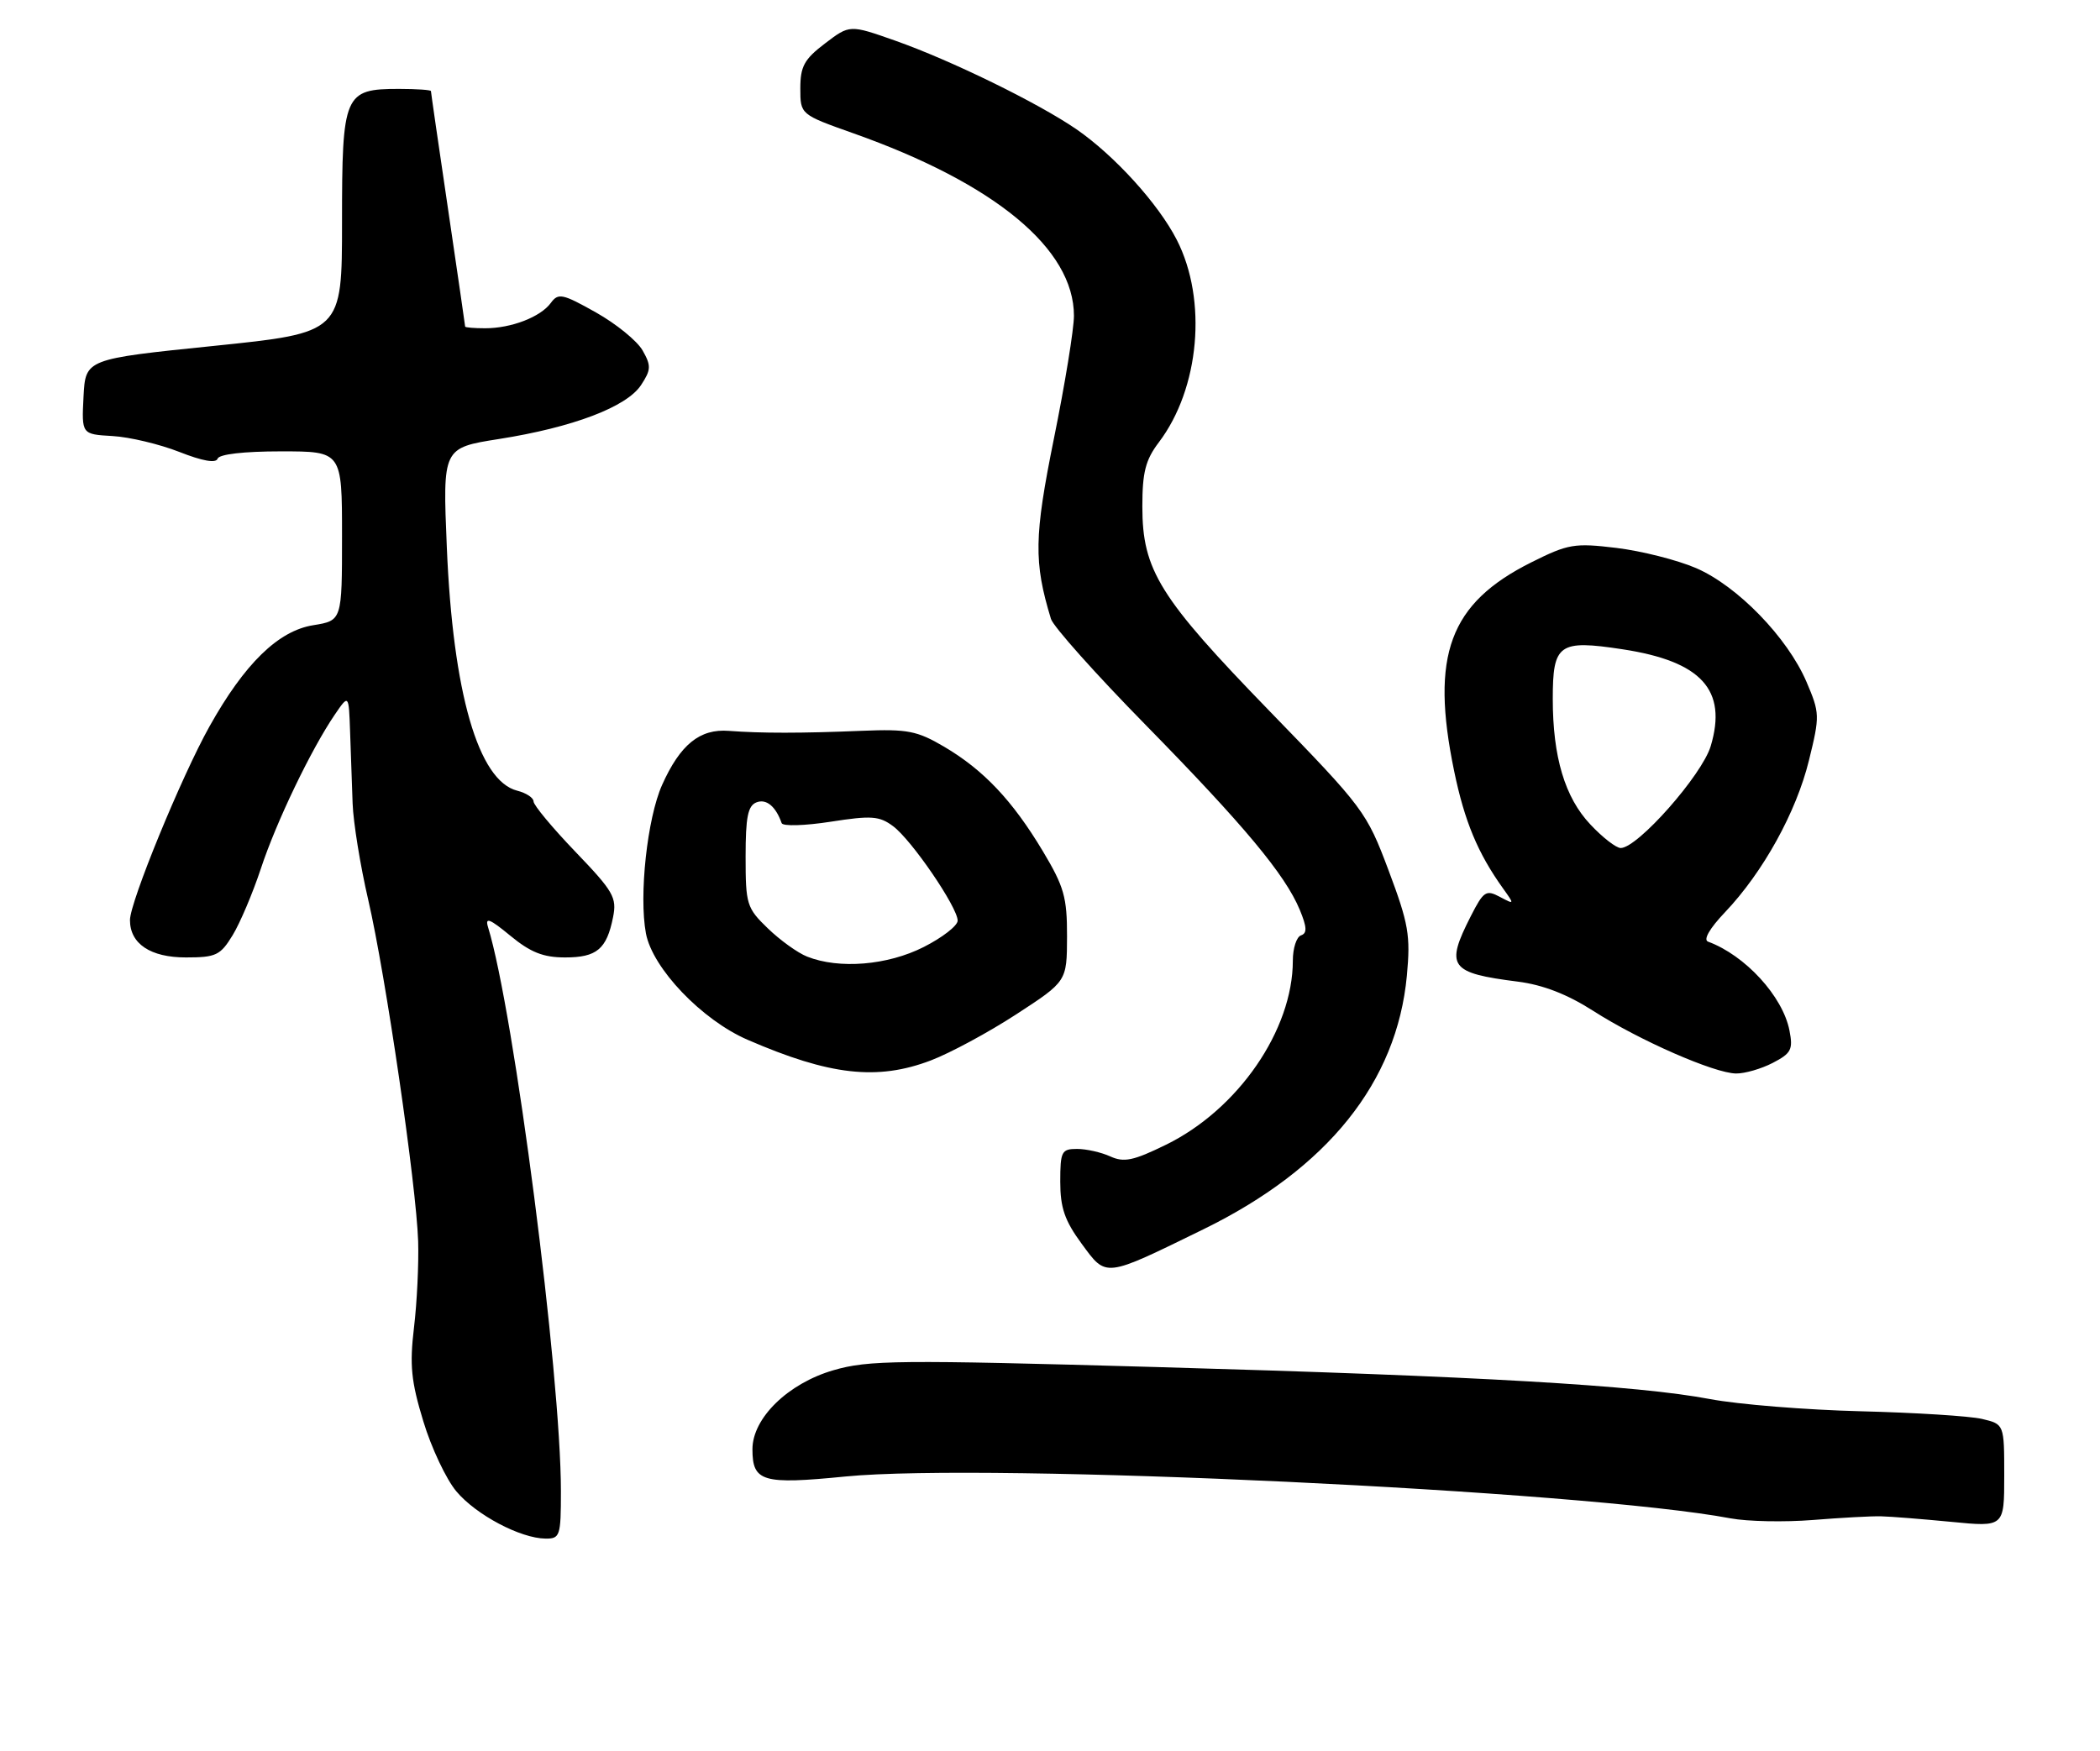 <?xml version="1.0" encoding="UTF-8" standalone="no"?>
<!DOCTYPE svg PUBLIC "-//W3C//DTD SVG 1.1//EN" "http://www.w3.org/Graphics/SVG/1.1/DTD/svg11.dtd" >
<svg xmlns="http://www.w3.org/2000/svg" xmlns:xlink="http://www.w3.org/1999/xlink" version="1.1" viewBox="0 0 307 256">
 <g >
 <path fill="currentColor"
d=" M 82.00 218.06 C 82.00 200.95 75.14 147.86 71.35 135.58 C 70.88 134.06 71.57 134.32 74.61 136.83 C 77.56 139.26 79.42 140.00 82.61 140.00 C 87.24 140.00 88.69 138.79 89.62 134.13 C 90.20 131.24 89.69 130.35 84.13 124.56 C 80.76 121.05 78.00 117.73 78.00 117.19 C 78.00 116.66 76.93 115.95 75.62 115.62 C 69.93 114.19 66.21 101.34 65.32 79.99 C 64.71 65.49 64.71 65.49 72.97 64.19 C 83.75 62.49 91.63 59.50 93.72 56.30 C 95.19 54.06 95.21 53.48 93.94 51.24 C 93.15 49.85 90.08 47.35 87.11 45.68 C 82.24 42.94 81.61 42.81 80.53 44.29 C 79.03 46.35 74.75 48.00 70.93 48.00 C 69.32 48.00 68.00 47.89 68.00 47.75 C 68.00 47.61 66.87 39.88 65.50 30.57 C 64.12 21.26 63.00 13.50 63.00 13.32 C 63.00 13.15 60.90 13.00 58.33 13.00 C 50.31 13.00 50.00 13.73 50.00 32.48 C 50.00 48.65 50.00 48.65 31.25 50.58 C 12.50 52.50 12.50 52.50 12.21 58.00 C 11.93 63.50 11.93 63.50 16.45 63.76 C 18.93 63.90 23.33 64.95 26.21 66.08 C 29.58 67.41 31.58 67.77 31.81 67.07 C 32.03 66.42 35.62 66.00 41.08 66.00 C 50.00 66.00 50.00 66.00 50.00 78.37 C 50.00 90.74 50.00 90.74 45.80 91.42 C 40.68 92.23 35.75 97.05 30.62 106.23 C 26.54 113.52 19.00 131.90 19.00 134.54 C 19.00 138.00 21.99 140.00 27.17 140.00 C 31.58 140.00 32.21 139.70 34.01 136.75 C 35.10 134.96 36.96 130.57 38.14 127.00 C 40.39 120.18 45.48 109.58 48.94 104.50 C 50.99 101.50 50.99 101.50 51.18 107.00 C 51.29 110.03 51.45 114.75 51.55 117.50 C 51.65 120.25 52.67 126.58 53.83 131.57 C 56.39 142.63 60.86 173.27 61.13 181.50 C 61.23 184.80 60.96 190.48 60.52 194.13 C 59.87 199.61 60.10 201.98 61.88 207.81 C 63.05 211.69 65.23 216.31 66.72 218.08 C 69.61 221.52 76.08 224.94 79.75 224.98 C 81.87 225.00 82.00 224.60 82.00 218.06 Z  M 275.00 221.72 C 276.38 221.75 280.99 222.12 285.25 222.53 C 293.00 223.29 293.00 223.29 293.00 215.77 C 293.00 208.25 293.00 208.25 289.75 207.48 C 287.96 207.06 279.98 206.56 272.00 206.36 C 264.02 206.16 254.12 205.36 250.00 204.58 C 239.31 202.56 216.45 201.24 168.92 199.89 C 131.31 198.83 126.95 198.87 121.84 200.36 C 115.20 202.29 110.00 207.36 110.00 211.91 C 110.00 216.67 111.46 217.10 123.59 215.90 C 144.44 213.85 231.49 217.96 253.00 222.02 C 255.47 222.48 260.88 222.59 265.00 222.26 C 269.12 221.93 273.62 221.68 275.00 221.72 Z  M 175.91 179.76 C 194.07 170.88 204.21 158.24 205.67 142.68 C 206.22 136.77 205.93 135.09 203.00 127.28 C 199.78 118.71 199.37 118.16 185.60 103.98 C 169.50 87.39 167.00 83.38 167.00 74.07 C 167.00 69.06 167.46 67.25 169.41 64.68 C 175.38 56.80 176.53 43.87 172.04 35.08 C 169.35 29.81 162.93 22.74 157.35 18.89 C 151.74 15.04 139.05 8.83 130.86 5.94 C 124.22 3.60 124.22 3.60 120.61 6.35 C 117.57 8.66 117.00 9.71 117.00 12.92 C 117.00 16.74 117.00 16.74 124.75 19.49 C 145.46 26.83 157.00 36.37 157.00 46.18 C 157.00 48.11 155.69 56.17 154.08 64.09 C 151.17 78.49 151.11 82.18 153.64 90.50 C 153.97 91.60 160.20 98.58 167.48 106.00 C 181.86 120.67 187.89 127.90 190.02 133.05 C 191.06 135.57 191.11 136.46 190.20 136.77 C 189.54 136.99 189.00 138.65 189.00 140.47 C 189.00 150.61 181.00 162.23 170.45 167.39 C 165.70 169.72 164.32 170.01 162.32 169.10 C 160.99 168.49 158.80 168.00 157.45 168.00 C 155.19 168.00 155.00 168.37 155.00 172.80 C 155.00 176.60 155.65 178.49 158.11 181.84 C 161.79 186.84 161.31 186.90 175.91 179.76 Z  M 136.08 155.06 C 138.89 153.99 144.51 150.96 148.58 148.31 C 155.97 143.50 155.97 143.50 155.99 136.94 C 156.00 131.19 155.56 129.65 152.44 124.44 C 148.00 117.04 143.79 112.59 138.03 109.19 C 134.07 106.86 132.68 106.59 126.03 106.86 C 117.13 107.23 111.28 107.23 106.55 106.87 C 102.31 106.54 99.44 108.86 96.79 114.78 C 94.62 119.65 93.39 130.93 94.43 136.49 C 95.39 141.59 102.61 149.15 109.29 152.04 C 121.30 157.25 128.25 158.04 136.08 155.06 Z  M 259.16 155.42 C 261.86 154.02 262.15 153.47 261.60 150.67 C 260.62 145.68 255.13 139.69 249.70 137.69 C 248.97 137.42 249.93 135.75 252.19 133.38 C 257.74 127.54 262.60 118.75 264.45 111.19 C 266.06 104.65 266.04 104.27 264.09 99.70 C 261.30 93.20 253.99 85.67 247.93 83.06 C 245.18 81.88 239.95 80.56 236.31 80.12 C 230.17 79.38 229.26 79.53 223.88 82.22 C 211.89 88.21 209.08 95.80 212.58 112.74 C 214.10 120.10 216.04 124.76 219.73 129.91 C 221.42 132.27 221.42 132.29 219.26 131.14 C 217.25 130.07 216.88 130.31 215.03 133.94 C 211.25 141.36 211.90 142.27 221.91 143.54 C 225.58 144.01 229.13 145.39 232.91 147.81 C 239.63 152.12 250.62 156.94 253.80 156.97 C 255.06 156.99 257.48 156.29 259.16 155.42 Z  M 118.00 139.88 C 116.62 139.34 114.04 137.48 112.25 135.75 C 109.16 132.77 109.00 132.24 109.00 125.27 C 109.00 119.47 109.33 117.81 110.60 117.32 C 112.03 116.77 113.41 117.91 114.27 120.36 C 114.44 120.84 117.65 120.74 121.41 120.16 C 127.37 119.23 128.55 119.31 130.55 120.80 C 133.25 122.79 140.00 132.67 140.00 134.62 C 140.00 135.36 137.76 137.10 135.03 138.48 C 129.76 141.15 122.68 141.74 118.00 139.88 Z  M 232.51 120.57 C 228.77 116.62 227.00 110.69 227.00 102.18 C 227.00 94.15 227.88 93.52 237.20 94.94 C 248.74 96.70 252.55 100.88 250.09 109.10 C 248.82 113.34 239.41 124.00 236.93 124.00 C 236.27 124.00 234.28 122.46 232.51 120.57 Z "/>
</g>
</svg>